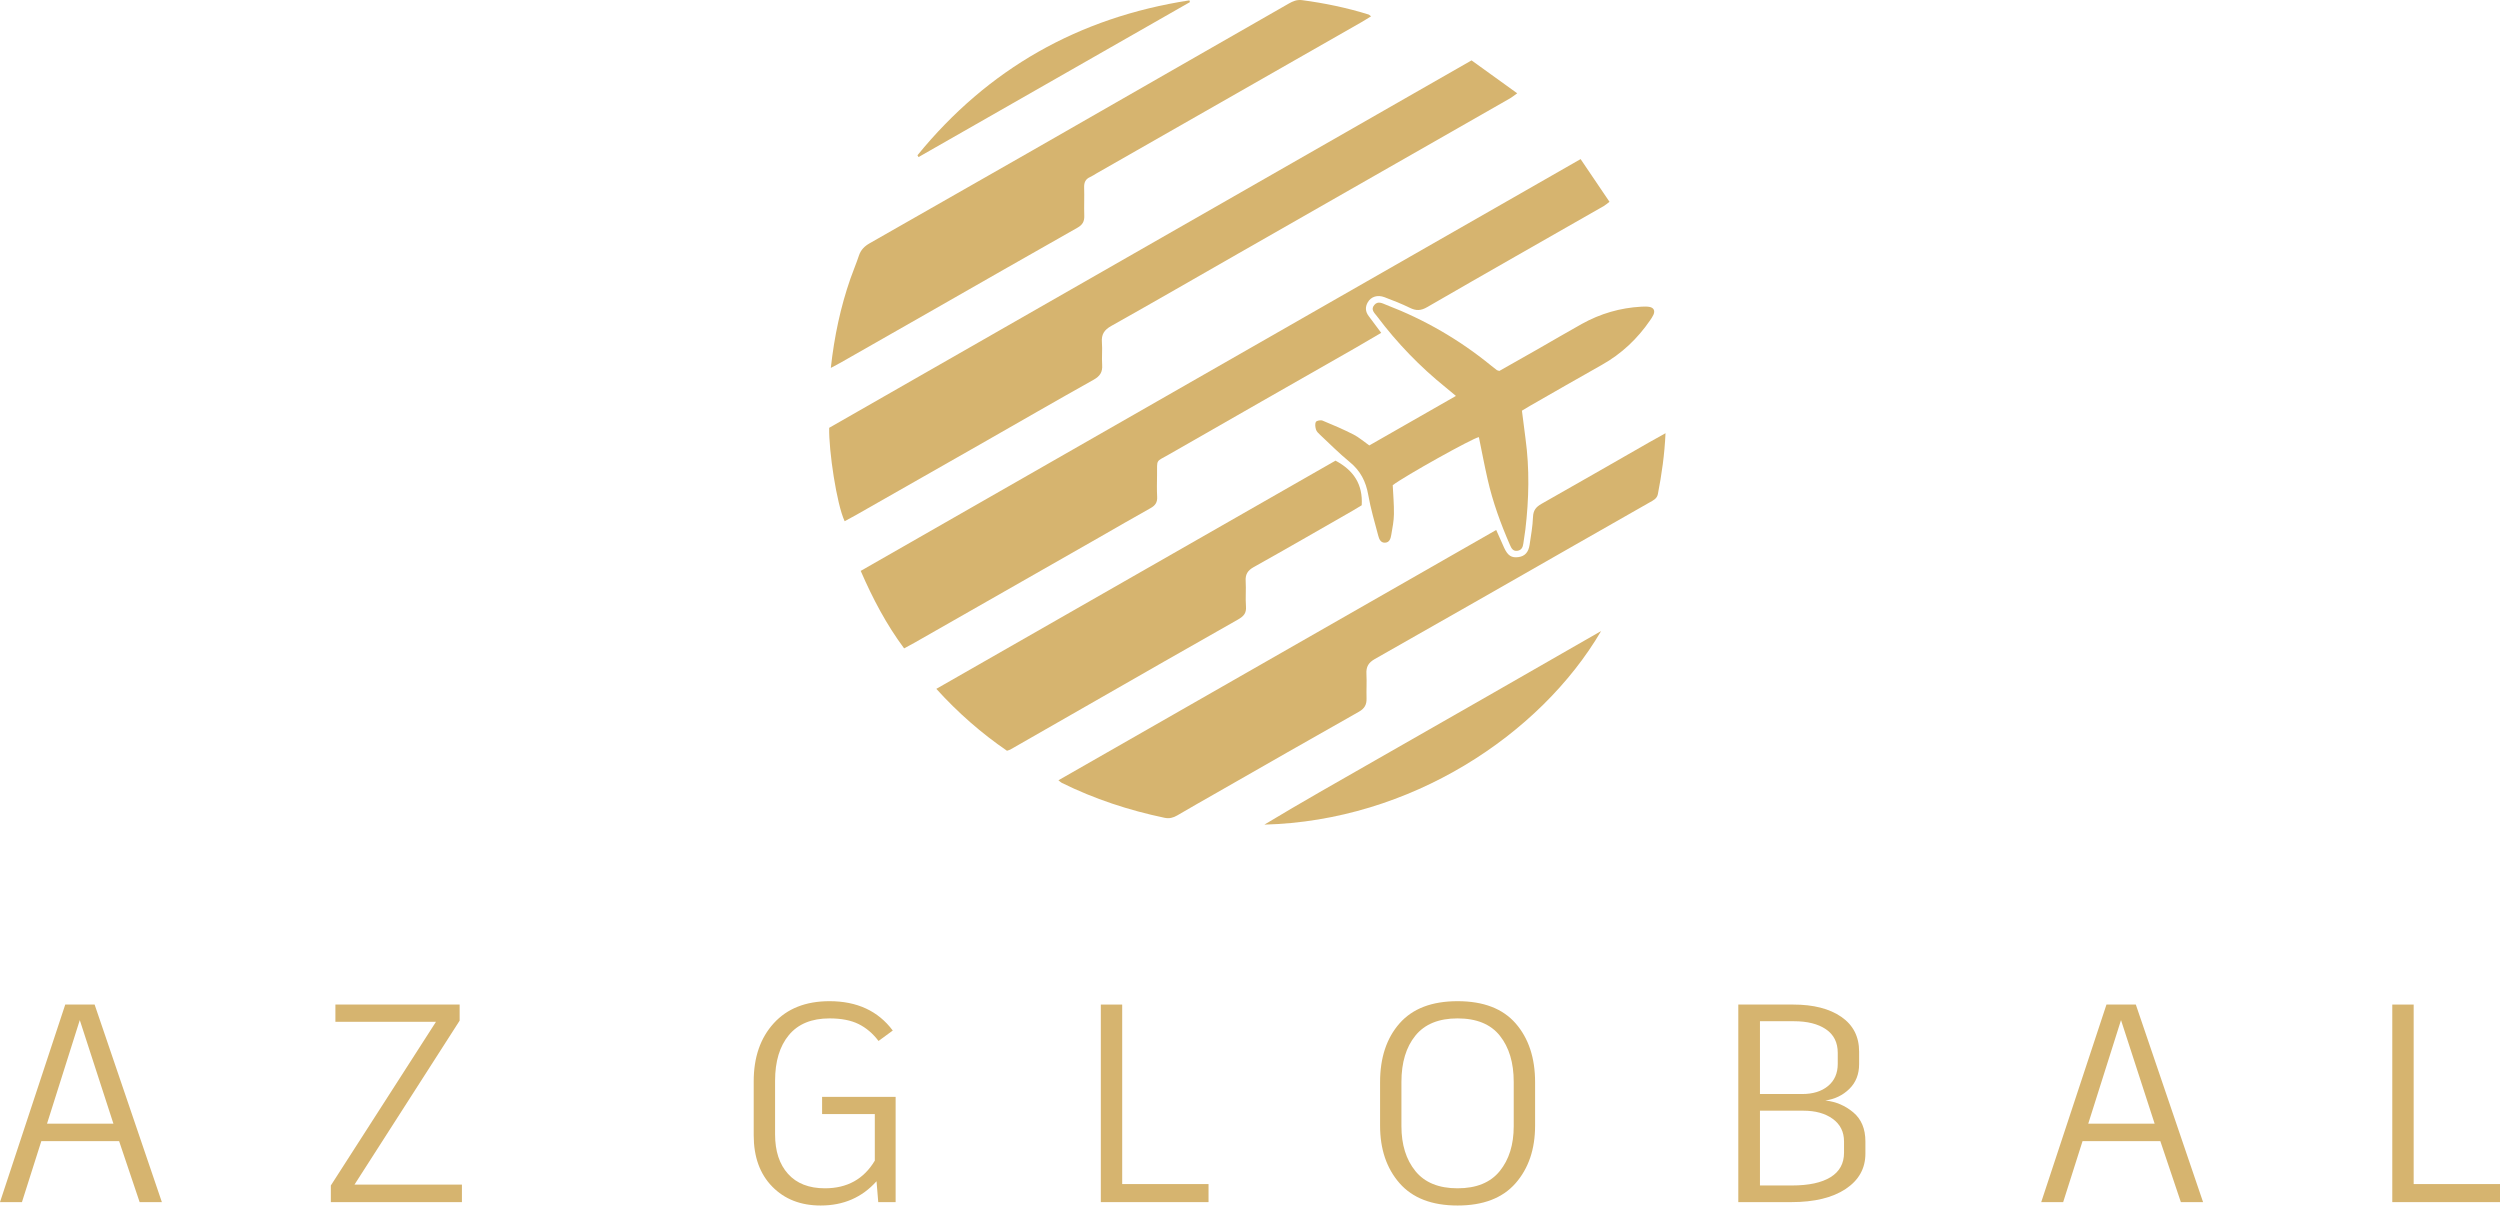 <?xml version="1.0" encoding="UTF-8"?>
<svg xmlns="http://www.w3.org/2000/svg" width="131" height="64" viewBox="0 0 131 64" fill="none">
  <g id="Group 19371">
    <g id="Group">
      <path id="Vector" d="M82.824 8.337C83.346 9.109 83.833 9.829 84.337 10.574C84.215 10.667 84.133 10.742 84.039 10.796C80.953 12.559 77.861 14.314 74.784 16.093C74.45 16.287 74.2 16.29 73.874 16.129C73.444 15.918 72.996 15.743 72.547 15.573C72.182 15.435 71.847 15.544 71.677 15.83C71.527 16.082 71.541 16.328 71.721 16.565C71.929 16.841 72.134 17.118 72.375 17.441C71.905 17.716 71.456 17.984 71.001 18.244C67.757 20.097 64.509 21.945 61.269 23.805C60.533 24.227 60.642 24.032 60.629 24.908C60.623 25.286 60.615 25.664 60.635 26.041C60.65 26.325 60.535 26.489 60.289 26.626C59.379 27.132 58.48 27.658 57.575 28.174C54.358 30.009 51.142 31.843 47.924 33.677C47.754 33.774 47.581 33.864 47.376 33.975C46.444 32.72 45.736 31.375 45.101 29.915C57.657 22.733 70.206 15.555 82.825 8.336L82.824 8.337Z" fill="#D6B46F"></path>
      <path id="Vector_2" d="M44.259 27.311C43.84 26.416 43.423 23.608 43.449 22.418C54.633 16.021 65.841 9.61 77.109 3.164C77.885 3.724 78.668 4.288 79.502 4.889C79.333 5.009 79.237 5.09 79.129 5.152C74.39 7.859 69.65 10.565 64.91 13.271C62.685 14.543 60.465 15.826 58.23 17.08C57.859 17.288 57.707 17.525 57.74 17.938C57.771 18.329 57.726 18.727 57.753 19.12C57.779 19.493 57.644 19.709 57.307 19.898C55.359 20.988 53.426 22.105 51.486 23.212C49.274 24.473 47.06 25.733 44.847 26.992C44.662 27.097 44.473 27.196 44.259 27.312L44.259 27.311Z" fill="#D6B46F"></path>
      <path id="Vector_3" d="M78.401 27.771C78.553 28.112 78.682 28.41 78.818 28.705C79.009 29.119 79.206 29.243 79.573 29.191C79.897 29.146 80.093 28.942 80.151 28.551C80.224 28.064 80.311 27.576 80.33 27.086C80.343 26.741 80.489 26.563 80.775 26.401C82.66 25.335 84.536 24.254 86.416 23.179C86.684 23.026 86.955 22.877 87.273 22.7C87.223 23.823 87.073 24.86 86.873 25.89C86.825 26.136 86.622 26.223 86.437 26.328C85.116 27.082 83.794 27.832 82.473 28.587C78.998 30.57 75.528 32.56 72.045 34.53C71.704 34.723 71.581 34.941 71.601 35.309C71.624 35.735 71.594 36.163 71.607 36.59C71.617 36.915 71.512 37.123 71.204 37.297C68.713 38.7 66.233 40.124 63.75 41.543C63.061 41.936 62.37 42.327 61.686 42.729C61.474 42.853 61.266 42.904 61.025 42.853C59.153 42.46 57.35 41.869 55.636 41.021C55.595 41 55.561 40.964 55.461 40.887C63.117 36.51 70.739 32.152 78.401 27.771V27.771Z" fill="#D6B46F"></path>
      <path id="Vector_4" d="M43.535 19.278C43.718 17.621 44.045 16.088 44.564 14.596C44.705 14.193 44.873 13.799 45.007 13.395C45.106 13.093 45.3 12.901 45.573 12.746C48.418 11.128 51.261 9.506 54.102 7.881C56.843 6.313 59.581 4.741 62.32 3.171C64.056 2.177 65.793 1.186 67.528 0.189C67.748 0.063 67.96 -0.028 68.228 0.008C69.412 0.164 70.577 0.407 71.717 0.761C71.746 0.771 71.769 0.799 71.844 0.855C71.663 0.965 71.503 1.069 71.338 1.163C66.715 3.802 62.092 6.441 57.468 9.079C57.353 9.145 57.244 9.223 57.124 9.276C56.876 9.384 56.801 9.564 56.809 9.826C56.826 10.318 56.799 10.812 56.816 11.304C56.826 11.598 56.731 11.777 56.462 11.93C53.871 13.395 51.29 14.874 48.706 16.349C47.155 17.234 45.604 18.118 44.053 19.001C43.911 19.082 43.765 19.156 43.535 19.279V19.278Z" fill="#D6B46F"></path>
      <path id="Vector_5" d="M69.98 24.138C70.939 24.65 71.419 25.387 71.354 26.475C71.201 26.567 71.036 26.672 70.866 26.769C69.145 27.754 67.427 28.748 65.695 29.715C65.375 29.895 65.251 30.098 65.273 30.453C65.3 30.895 65.255 31.342 65.289 31.782C65.317 32.134 65.163 32.297 64.871 32.463C62.266 33.935 59.671 35.426 57.074 36.911C55.696 37.699 54.319 38.489 52.942 39.276C52.9 39.3 52.85 39.31 52.766 39.34C51.428 38.422 50.204 37.355 49.063 36.096C56.063 32.094 63.032 28.11 69.98 24.138Z" fill="#D6B46F"></path>
      <path id="Vector_6" d="M71.751 23.341C73.253 22.483 74.742 21.632 76.291 20.747C76.087 20.577 75.927 20.44 75.763 20.308C74.405 19.215 73.205 17.972 72.162 16.582C72.031 16.407 71.803 16.226 72.014 15.98C72.21 15.75 72.441 15.899 72.652 15.98C74.646 16.745 76.47 17.8 78.121 19.147C78.224 19.23 78.327 19.313 78.433 19.392C78.458 19.41 78.494 19.414 78.566 19.437C79.215 19.07 79.89 18.689 80.563 18.305C81.339 17.863 82.107 17.408 82.887 16.974C83.855 16.436 84.896 16.13 86.007 16.07C86.139 16.064 86.274 16.058 86.404 16.077C86.652 16.112 86.74 16.272 86.639 16.497C86.592 16.601 86.525 16.697 86.46 16.792C85.797 17.757 84.967 18.542 83.936 19.12C82.682 19.824 81.436 20.544 80.188 21.257C80.045 21.339 79.905 21.426 79.749 21.52C79.811 22.009 79.869 22.494 79.936 22.978C80.153 24.566 80.117 26.154 79.93 27.742C79.901 27.986 79.854 28.228 79.824 28.473C79.799 28.668 79.731 28.829 79.513 28.861C79.285 28.895 79.199 28.736 79.123 28.559C78.636 27.443 78.22 26.302 77.951 25.114C77.784 24.381 77.644 23.641 77.493 22.904C77.146 22.969 73.598 24.951 72.979 25.423C73.003 25.93 73.05 26.436 73.042 26.941C73.037 27.299 72.967 27.658 72.905 28.012C72.872 28.203 72.824 28.429 72.569 28.437C72.344 28.444 72.266 28.243 72.221 28.073C72.032 27.361 71.822 26.651 71.695 25.928C71.573 25.231 71.287 24.671 70.731 24.215C70.184 23.767 69.684 23.263 69.167 22.779C69.083 22.702 68.989 22.611 68.958 22.508C68.919 22.382 68.896 22.212 68.953 22.108C68.991 22.04 69.205 22 69.301 22.04C69.85 22.265 70.395 22.5 70.924 22.769C71.2 22.909 71.439 23.122 71.752 23.341H71.751Z" fill="#D6B46F"></path>
      <path id="Vector_7" d="M83.899 33.066C80.707 38.515 73.88 43.016 66.254 43.21C68.179 42.05 70.135 40.944 72.085 39.829C74.037 38.714 75.989 37.599 77.94 36.483C79.898 35.362 81.854 34.239 83.899 33.066V33.066Z" fill="#D6B46F"></path>
      <path id="Vector_8" d="M62.352 0.111C57.611 2.818 52.871 5.524 48.131 8.231L48.075 8.136C51.764 3.609 56.52 0.913 62.326 0.018C62.335 0.049 62.343 0.08 62.352 0.111L62.352 0.111Z" fill="#D6B46F"></path>
    </g>
    <g id="Group_2">
      <path id="Vector_9" d="M7.317 62.991L6.242 59.797H2.165L1.15 62.991H0L3.419 52.639H4.958L8.482 62.991H7.317ZM4.181 53.453L2.464 58.88H5.943L4.181 53.453Z" fill="#D6B46F"></path>
      <path id="Vector_10" d="M24.085 52.639V53.482L18.575 62.074H24.205V62.991H17.336V62.119L22.846 53.541H17.575V52.639H24.085Z" fill="#D6B46F"></path>
      <path id="Vector_11" d="M46.931 57.475V62.991H46.02L45.93 61.897C45.173 62.745 44.198 63.169 43.003 63.169C41.958 63.169 41.112 62.839 40.465 62.178C39.818 61.517 39.494 60.62 39.494 59.487V56.662C39.494 55.4 39.845 54.385 40.547 53.616C41.249 52.847 42.222 52.462 43.466 52.462C44.91 52.462 46.015 52.975 46.781 54L46.035 54.547C45.736 54.153 45.388 53.857 44.989 53.66C44.591 53.463 44.083 53.364 43.466 53.364C42.53 53.364 41.821 53.655 41.338 54.237C40.855 54.818 40.614 55.617 40.614 56.633V59.442C40.614 60.32 40.841 61.01 41.294 61.513C41.746 62.015 42.391 62.267 43.227 62.267C44.392 62.267 45.263 61.784 45.84 60.818V58.377H43.078V57.475H46.931Z" fill="#D6B46F"></path>
      <path id="Vector_12" d="M58.803 62.045H63.327V62.991H57.683V52.639H58.803V62.045Z" fill="#D6B46F"></path>
      <path id="Vector_13" d="M76.377 52.462C77.731 52.462 78.746 52.852 79.423 53.63C80.1 54.409 80.439 55.435 80.439 56.706V58.984C80.439 60.216 80.098 61.222 79.416 62.001C78.734 62.779 77.721 63.169 76.377 63.169C75.033 63.169 74.02 62.779 73.338 62.001C72.656 61.222 72.316 60.216 72.316 58.984V56.706C72.316 55.425 72.656 54.397 73.338 53.623C74.02 52.849 75.033 52.462 76.377 52.462ZM76.377 53.364C75.391 53.364 74.655 53.665 74.167 54.266C73.679 54.868 73.435 55.676 73.435 56.692V59.013C73.435 59.98 73.679 60.763 74.167 61.365C74.655 61.966 75.391 62.267 76.377 62.267C77.363 62.267 78.099 61.966 78.587 61.365C79.075 60.763 79.319 59.98 79.319 59.013V56.692C79.319 55.686 79.077 54.88 78.594 54.274C78.112 53.667 77.373 53.364 76.377 53.364Z" fill="#D6B46F"></path>
      <path id="Vector_14" d="M95.656 57.667C96.204 57.727 96.689 57.934 97.112 58.288C97.535 58.644 97.747 59.151 97.747 59.812V60.448C97.747 61.227 97.401 61.845 96.709 62.304C96.017 62.762 95.069 62.991 93.864 62.991H91.087V52.639H93.969C95.024 52.639 95.863 52.854 96.485 53.283C97.107 53.712 97.418 54.32 97.418 55.109V55.76C97.418 56.292 97.246 56.726 96.903 57.061C96.559 57.396 96.139 57.598 95.641 57.667H95.656ZM93.999 53.512H92.222V57.327H94.432C94.999 57.327 95.452 57.187 95.79 56.906C96.129 56.625 96.298 56.238 96.298 55.745V55.168C96.298 54.626 96.092 54.214 95.678 53.933C95.265 53.652 94.705 53.512 93.999 53.512ZM96.627 60.403V59.812C96.627 59.309 96.43 58.915 96.037 58.629C95.644 58.343 95.129 58.2 94.491 58.2H92.222V62.119H93.894C94.78 62.119 95.457 61.973 95.925 61.682C96.393 61.392 96.627 60.965 96.627 60.403Z" fill="#D6B46F"></path>
      <path id="Vector_15" d="M114.277 62.991L113.202 59.797H109.125L108.11 62.991H106.96L110.379 52.639H111.917L115.441 62.991H114.277ZM111.141 53.453L109.424 58.88H112.903L111.141 53.453Z" fill="#D6B46F"></path>
      <path id="Vector_16" d="M126.476 62.045H131V62.991H125.356V52.639H126.476V62.045Z" fill="#D6B46F"></path>
    </g>
  </g>
</svg>
